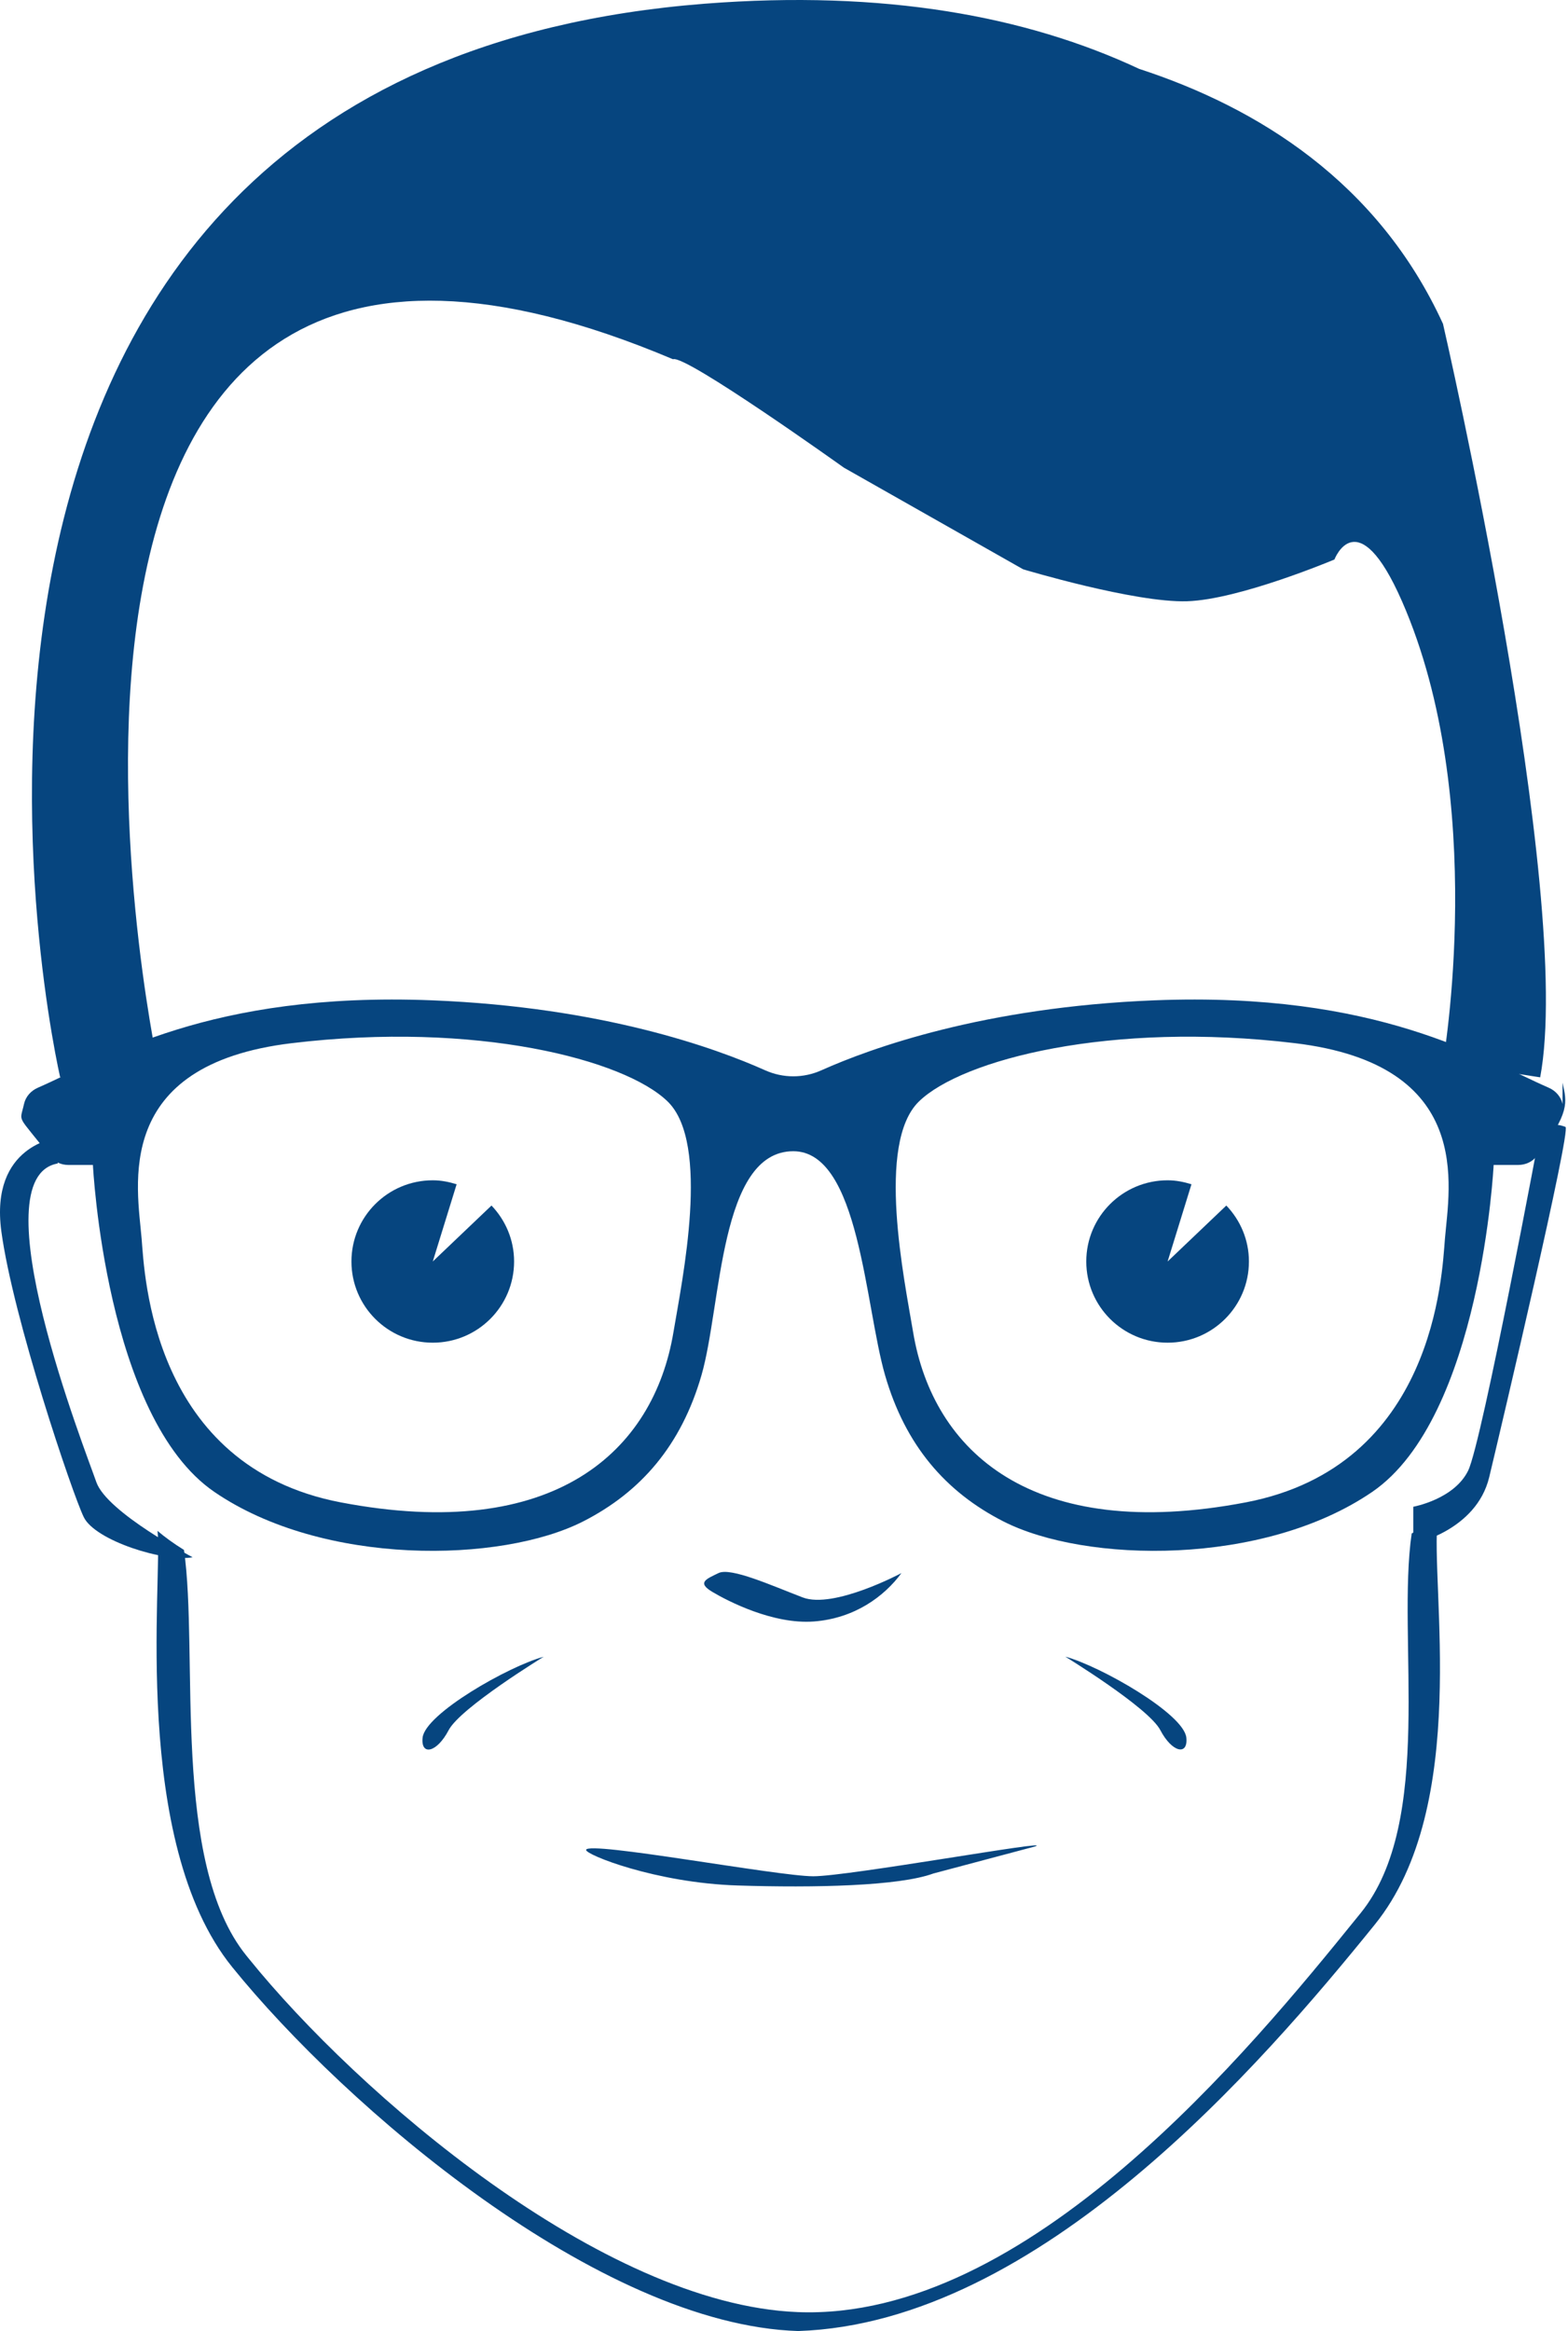 <svg height="520" viewBox="0 0 350 520" width="350" xmlns="http://www.w3.org/2000/svg"><g fill="#06457f" fill-rule="evenodd"><path d="m322.525 276.37c-.654 7.879-2.235 50.695-44.444 58.754-47.777 9.122-69.83-11.44-74.258-37.958-1.954-11.696-8.339-42.115 1.303-51.475 9.639-9.36 42.73-17.939 83.898-12.998 40.182 4.82 34.472 31.976 33.502 43.676zm-172.203 20.797c-4.429 26.518-26.482 47.08-74.258 37.958-42.209-8.06-43.792-50.875-44.446-58.754-.97-11.701-6.678-38.856 33.504-43.676 41.166-4.941 74.256 3.638 83.898 12.998 9.639 9.36 3.257 39.779 1.303 51.475zm198.461-50.906c-.364-1.646-1.543-2.958-3.09-3.631-15.002-6.549-38.187-21.468-88.022-19.492-38.044 1.509-63.3 10.676-74.306 15.598-4.027 1.803-8.56 1.803-12.587 0-11.004-4.922-36.259-14.089-74.304-15.598-49.835-1.976-73.02 12.943-88.022 19.492-1.548.674-2.727 1.985-3.093 3.631-.982 4.431-1.716 1.926 5.8 11.672.96 1.245 2.503 1.924 4.079 1.924h5.501s2.779 56.288 27.097 72.926c24.319 16.639 64.039 15.908 82.336 6.587 12.903-6.573 21.887-16.985 26.401-32.583 4.517-15.6 3.982-49.99 20.498-49.99 14.75 0 15.979 34.39 20.496 49.99 4.517 15.598 13.498 26.01 26.403 32.583 18.297 9.322 58.017 10.052 82.336-6.587 24.319-16.639 27.097-72.926 27.097-72.926h5.501c1.576 0 3.119-.678 4.079-1.924 7.517-9.746 6.782-11.985 5.798-16.416z"/><path d="m109.707 268.912-13.105 12.481 5.325-17.227c-1.697-.522-3.459-.885-5.325-.885-10.027 0-18.155 8.11-18.155 18.112 0 10.005 8.128 18.112 18.155 18.112 10.025 0 18.15-8.107 18.15-18.112 0-4.848-1.935-9.229-5.044-12.481"/><path d="m273.732 268.912-13.105 12.481 5.325-17.227c-1.697-.522-3.459-.885-5.325-.885-10.027 0-18.155 8.11-18.155 18.112 0 10.005 8.128 18.112 18.155 18.112 10.025 0 18.15-8.107 18.15-18.112 0-4.848-1.935-9.229-5.044-12.481"/><path d="m.303 274.69c2.617 19.331 15.846 58.515 18.397 63.733 2.548 5.242 18.057 10.104 24.3 8.942 0 0-19.153-9.986-21.499-16.769-2.346-6.784-26.434-67.931-8.629-71.062v-5.74s-15.185 1.565-12.568 20.896z"/><path d="m327.705 328.058c-3.14 6.404-12.24 8.041-12.24 8.041v8.278s14.073-2.87 16.954-14.896c2.879-12.002 18.326-77.585 17.018-78.107-1.31-.522-2.881-.783-5.498 0 0 0-13.091 70.279-16.234 76.684z"/><path d="m160.372 350.899c-2.674 1.305-4.887 2.087-1.398 4.175 3.492 2.087 13.614 7.305 22.69 6.618 9.076-.688 15.711-5.574 19.55-10.792 0 0-15.095 8.064-22.034 5.432-6.941-2.657-16.084-6.784-18.808-5.432"/><path d="m123.53 373.355s-20.881 6.156-24.721 10.33c-3.842 4.175-7.502 3.949-6.052.13 1.897-5.028 22.742-10.46 30.773-10.46z" transform="matrix(.966 -.259 .259 .966 -94.685 40.898)"/><path d="m266.712 373.355s-20.881 6.156-24.721 10.33c-3.842 4.175-7.502 3.949-6.052.13 1.897-5.028 22.742-10.46 30.773-10.46z" transform="matrix(-.966 -.259 -.259 .966 592.133 77.956)"/><path d="m254.274 15.362c-25.139-11.765-56.936-17.647-96.922-14.54-196.125 15.346-143.919 239.491-143.919 239.491l3.687-.047c-.031-.166 18.005-3.321 18.005-3.321s-47.867-225.666 115.096-156.81c2.712-1.146 38.132 24.172 38.132 24.172l40.024 22.681s24.908 7.497 36.6 7.129 32.887-9.314 32.887-9.314 5.12-13.406 15.08 9.314c19.43 44.323 9.154 102.828 9.154 102.828l21.692 3.368c7.676-40.844-21.692-168.073-21.692-168.073-14.484-31.617-41.339-48.244-67.823-56.878z"/><path d="m303.717 426.74-.663.813c-24.045 29.725-73.648 90.222-125.01 88.189-43.745-1.734-98.343-48.977-122.388-78.702l-.663-.813c-16.856-20.81-10.605-67.323-13.929-90.491-2.39-1.49-4.353-2.926-5.901-4.254 1.157 10.622-6.034 69.274 16.663 97.292 25.123 31.053 81.873 79.813 126.34 81.195 53.836-1.788 103.594-59.629 128.717-90.682 21.449-26.501 12.301-75.802 14.036-90.38-2.251 1.328-4.193 2.357-5.809 3.143-3.411 23.466 5.204 64.178-11.394 84.69z"/><path d="m231.099 411.859c4.593-1.684-41.605 6.667-49.561 6.667-7.959 0-50.453-7.972-50.714-5.885-.136 1.073 15.555 7.359 33.809 7.94 17.27.55 36.066.131 43.703-2.671"/></g></svg>